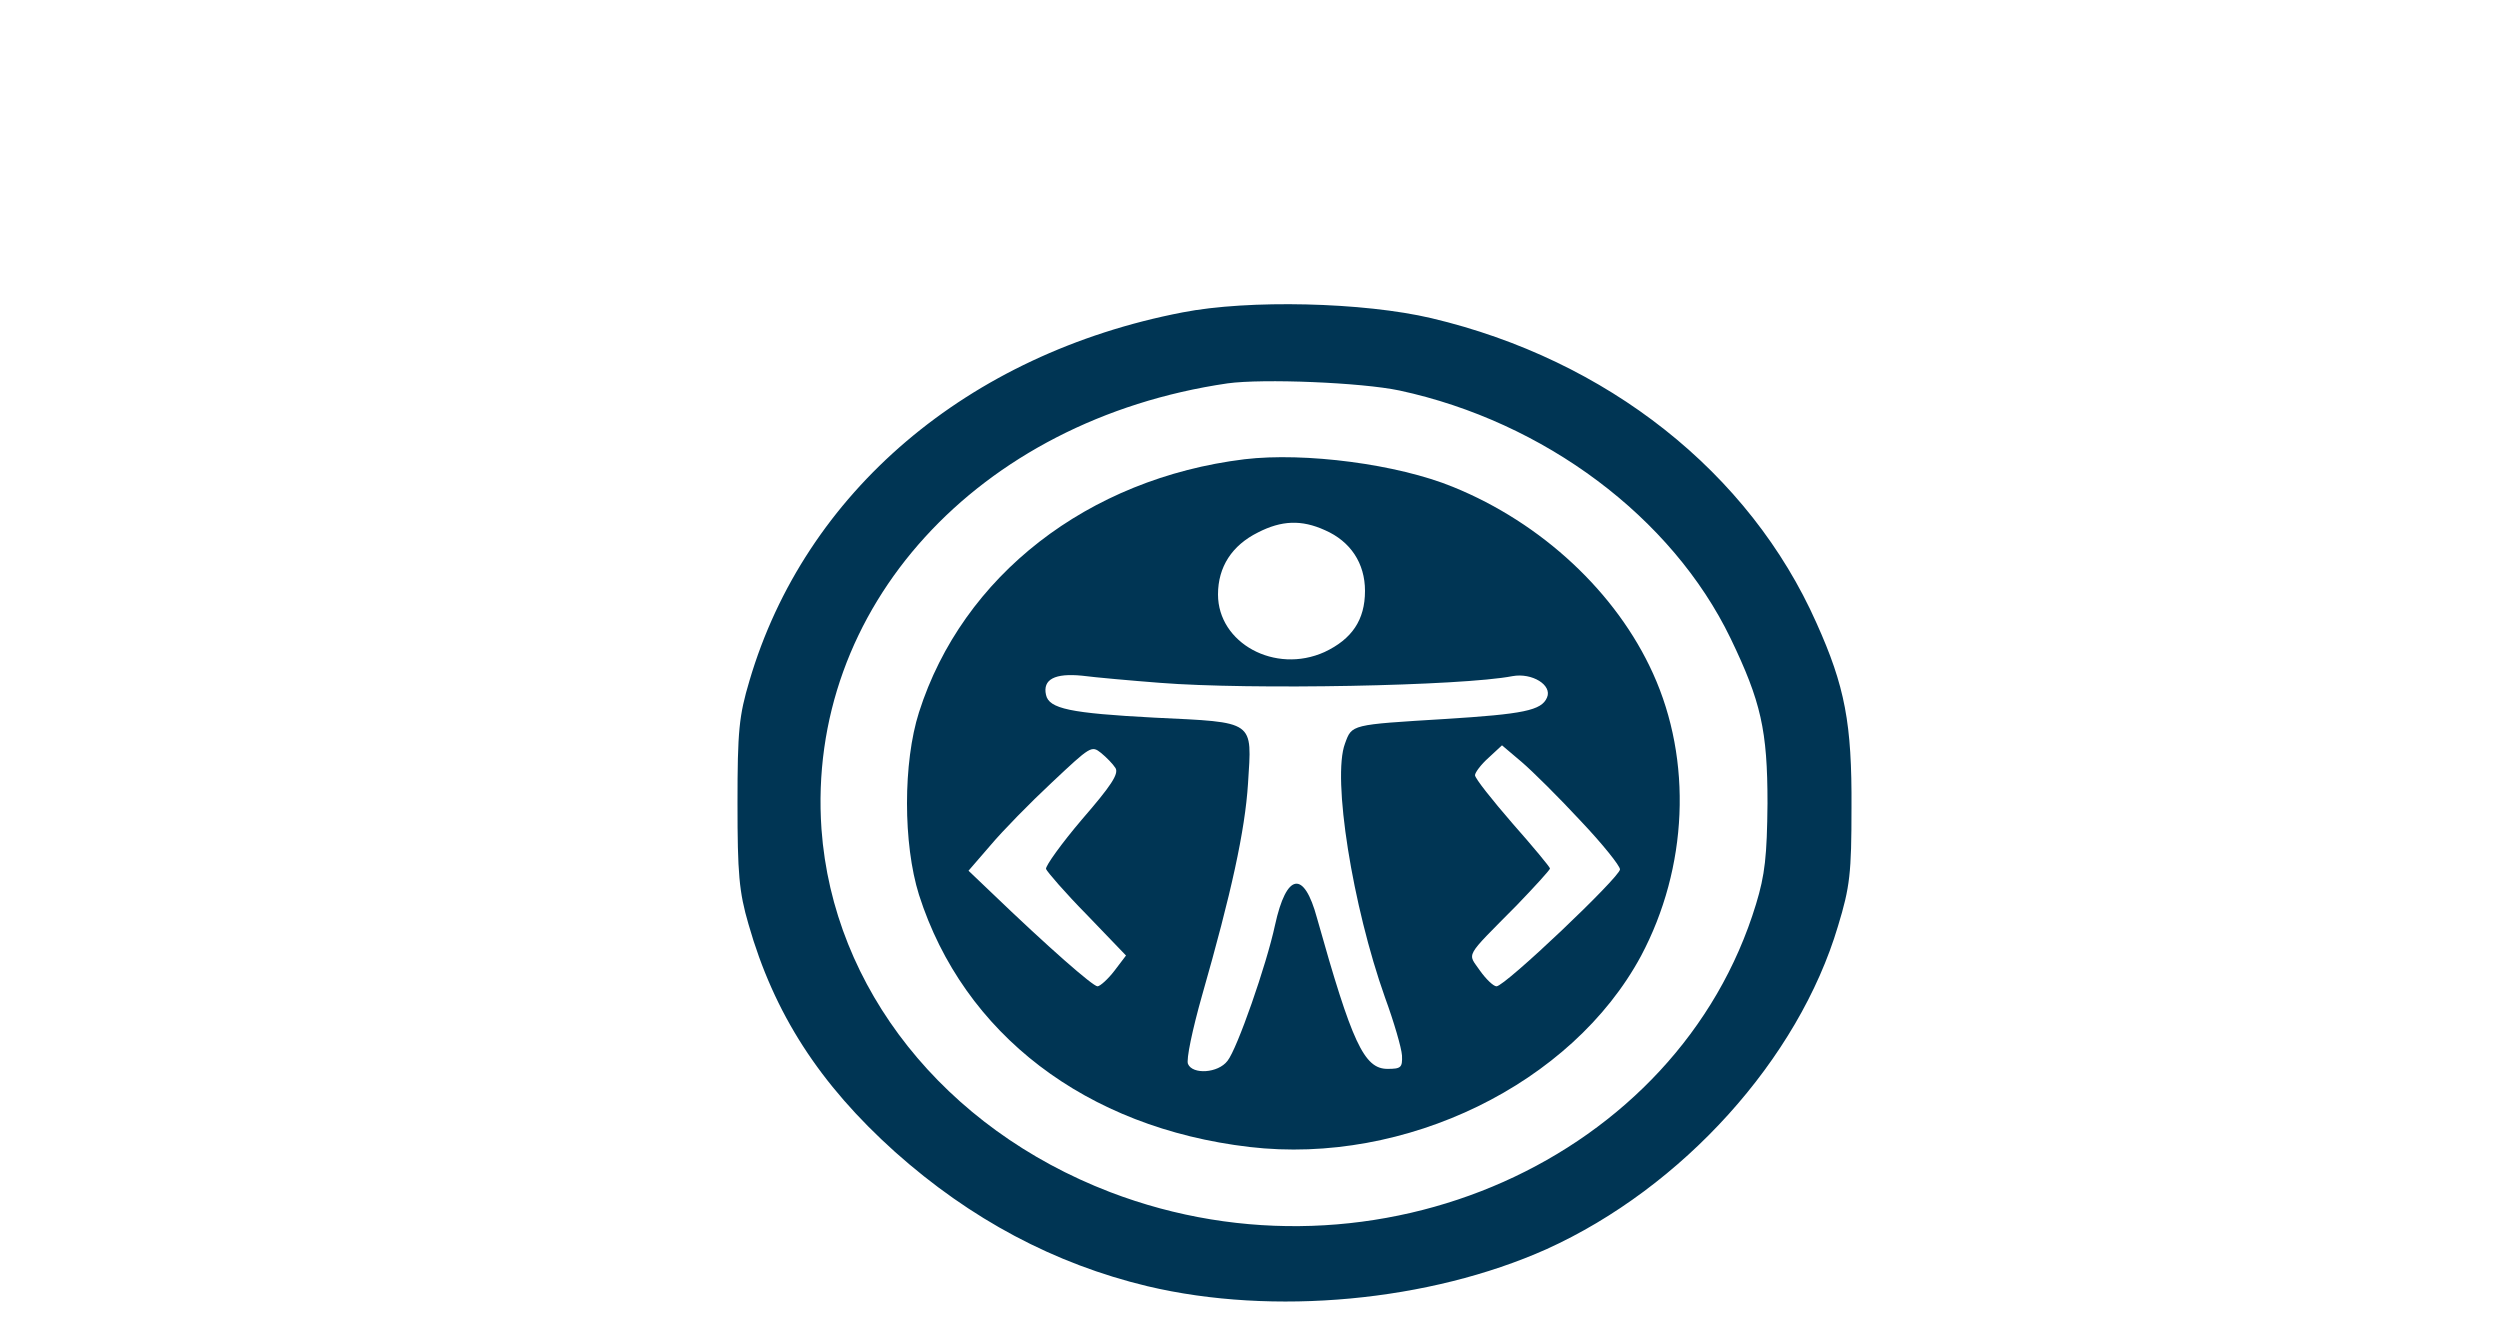 <svg width="149" height="79" viewBox="0 0 149 79" fill="none" xmlns="http://www.w3.org/2000/svg">
<path d="M70.477 18.619C57.663 21.093 47.978 29.339 44.67 40.564C44.044 42.665 43.955 43.543 43.955 47.879C43.955 52.055 44.044 53.145 44.611 55.087C46.13 60.407 48.842 64.61 53.342 68.653C57.842 72.669 62.848 75.329 68.391 76.659C75.901 78.441 85.198 77.564 92.171 74.451C100.277 70.781 107.191 63.12 109.545 55.194C110.26 52.853 110.349 52.028 110.349 48.145C110.379 43.117 109.962 40.91 108.263 37.133C104.27 28.142 95.777 21.439 85.317 18.965C81.265 18.008 74.411 17.848 70.477 18.619ZM83.41 23.274C92.052 25.136 99.651 30.829 103.138 38.037C104.956 41.814 105.343 43.517 105.343 47.879C105.313 51.017 105.194 52.135 104.658 53.89C100.039 69.079 81.98 77.111 66.156 71.047C56.262 67.243 49.647 58.891 48.961 49.422C48.038 36.255 58.259 25.03 73.159 22.849C75.275 22.556 81.145 22.796 83.41 23.274Z" fill="#003554"/>
<path d="M74.172 27.371C64.845 28.515 57.365 34.313 54.772 42.453C53.819 45.432 53.819 50.299 54.772 53.332C57.425 61.631 64.726 67.216 74.47 68.36C83.768 69.451 93.691 64.61 97.804 56.976C100.605 51.709 100.873 45.325 98.519 40.138C96.343 35.324 91.903 31.174 86.599 29.02C83.291 27.663 77.778 26.945 74.172 27.371ZM78.97 31.6C80.49 32.265 81.354 33.568 81.354 35.218C81.354 36.947 80.579 38.09 78.94 38.862C75.99 40.192 72.593 38.33 72.593 35.43C72.593 33.781 73.427 32.504 74.977 31.733C76.377 31.015 77.569 30.962 78.97 31.6ZM69.136 40.697C74.5 41.123 87.135 40.883 90.145 40.298C91.307 40.085 92.529 40.83 92.201 41.575C91.873 42.346 90.801 42.559 86.122 42.852C80.49 43.197 80.579 43.171 80.162 44.315C79.387 46.363 80.609 53.997 82.546 59.45C83.082 60.913 83.529 62.455 83.559 62.907C83.589 63.626 83.5 63.705 82.695 63.705C81.294 63.705 80.579 62.136 78.493 54.715C77.718 51.842 76.675 52.002 75.99 55.14C75.483 57.508 73.725 62.535 73.159 63.227C72.593 63.971 71.073 64.051 70.805 63.413C70.686 63.173 71.073 61.338 71.639 59.343C73.397 53.199 74.202 49.501 74.381 46.708C74.619 42.905 74.858 43.064 68.808 42.772C63.772 42.506 62.52 42.24 62.342 41.415C62.133 40.484 62.878 40.112 64.487 40.271C65.322 40.378 67.408 40.564 69.136 40.697ZM66.484 45.777C66.692 46.123 66.216 46.841 64.487 48.836C63.265 50.273 62.312 51.603 62.342 51.789C62.401 51.949 63.474 53.199 64.785 54.529L67.11 56.949L66.424 57.853C66.037 58.359 65.56 58.785 65.411 58.785C65.143 58.785 62.52 56.497 59.034 53.145L57.723 51.895L59.034 50.379C59.749 49.528 61.388 47.852 62.699 46.629C64.994 44.474 65.053 44.421 65.62 44.873C65.947 45.139 66.335 45.538 66.484 45.777ZM94.198 48.916C95.509 50.299 96.552 51.603 96.552 51.816C96.552 52.268 89.698 58.785 89.191 58.785C89.013 58.785 88.566 58.359 88.208 57.853C87.463 56.763 87.225 57.162 90.383 53.97C91.486 52.826 92.38 51.842 92.38 51.762C92.38 51.682 91.367 50.459 90.145 49.076C88.923 47.666 87.91 46.389 87.91 46.203C87.91 46.043 88.268 45.565 88.715 45.166L89.519 44.421L90.681 45.405C91.337 45.964 92.916 47.533 94.198 48.916Z" fill="#003554"/>
</svg>
